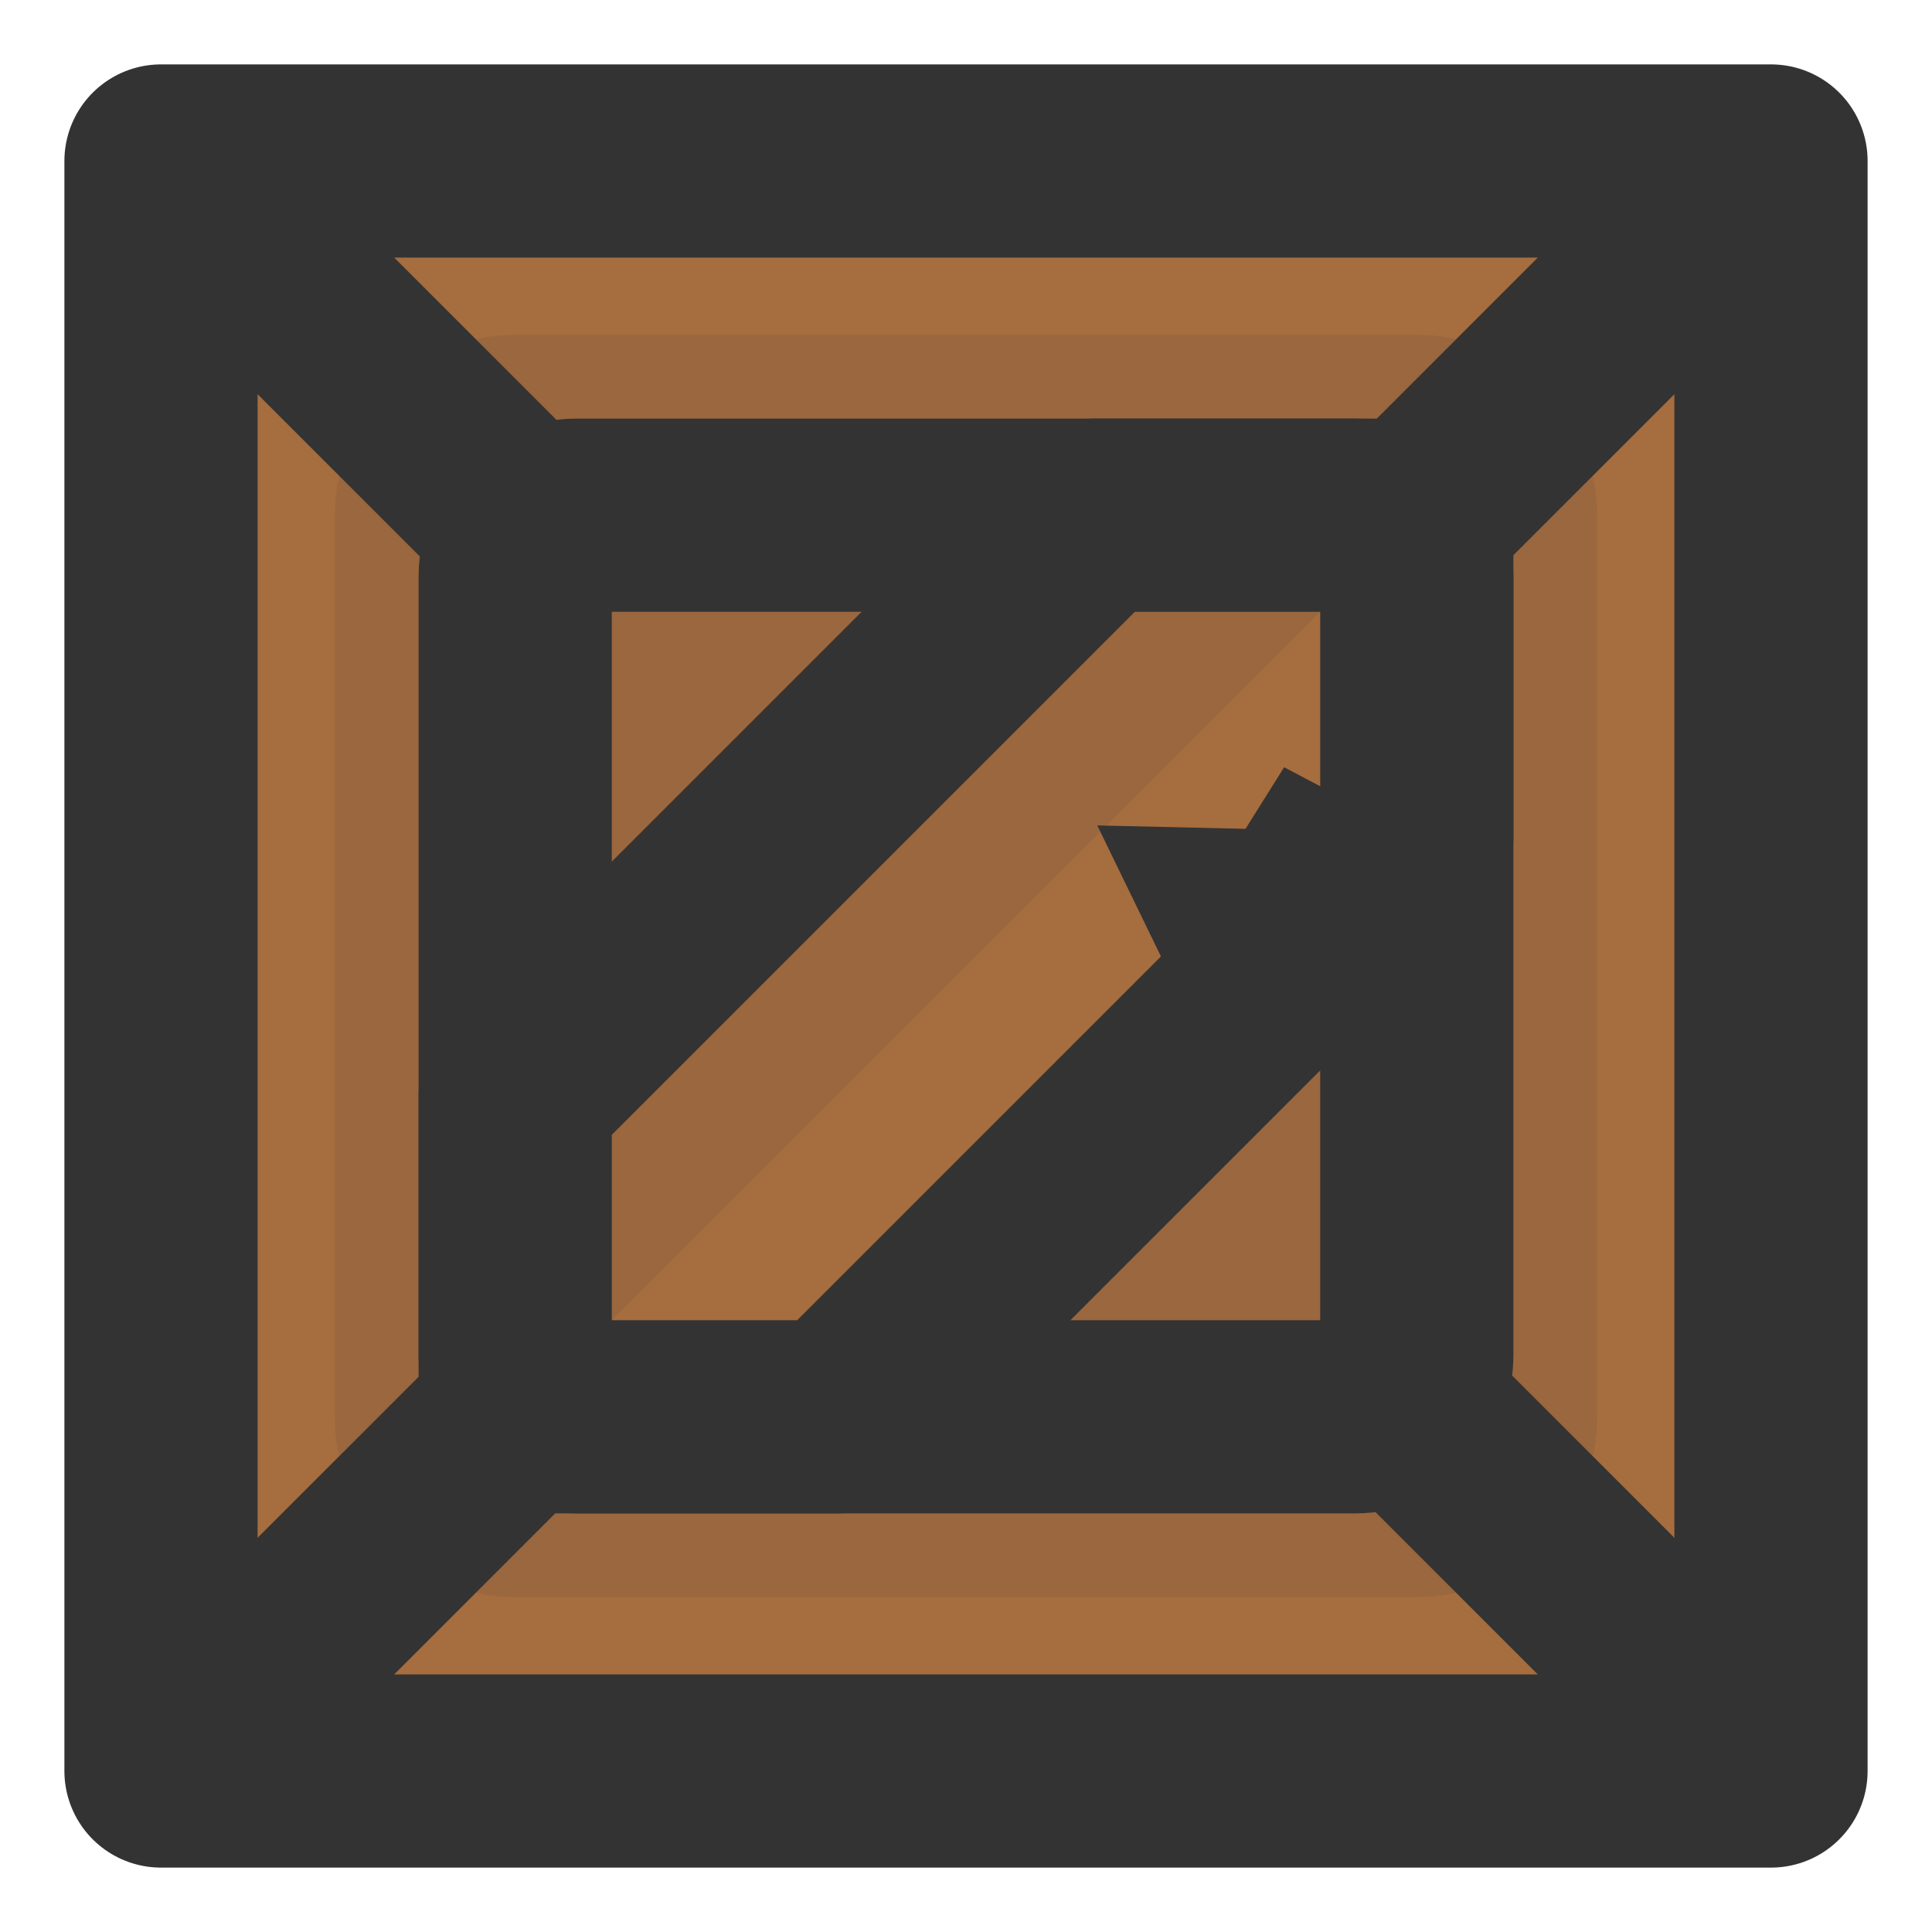 <?xml version="1.0" encoding="UTF-8" standalone="no"?>
<!-- Created with Inkscape (http://www.inkscape.org/) -->

<svg
   width="150mm"
   height="150mm"
   viewBox="0 0 150 150"
   version="1.1"
   id="svg30005"
   inkscape:version="1.3 (0e150ed, 2023-07-21)"
   sodipodi:docname="crate1.svg"
   xmlns:inkscape="http://www.inkscape.org/namespaces/inkscape"
   xmlns:sodipodi="http://sodipodi.sourceforge.net/DTD/sodipodi-0.dtd"
   xmlns="http://www.w3.org/2000/svg"
   xmlns:svg="http://www.w3.org/2000/svg">
  <sodipodi:namedview
     id="namedview30007"
     pagecolor="#ffffff"
     bordercolor="#666666"
     borderopacity="1.0"
     inkscape:pageshadow="2"
     inkscape:pageopacity="0.0"
     inkscape:pagecheckerboard="0"
     inkscape:document-units="mm"
     showgrid="false"
     inkscape:zoom="0.17502167"
     inkscape:cx="1057.012"
     inkscape:cy="754.19233"
     inkscape:window-width="1440"
     inkscape:window-height="765"
     inkscape:window-x="0"
     inkscape:window-y="25"
     inkscape:window-maximized="1"
     inkscape:current-layer="layer1"
     inkscape:showpageshadow="2"
     inkscape:deskcolor="#d1d1d1" />
  <defs
     id="defs30002" />
  <g
     inkscape:label="Layer 1"
     inkscape:groupmode="layer"
     id="layer1">
    <g
       id="g1">
      <rect
         style="fill:#a66d3f;fill-opacity:1;fill-rule:evenodd;stroke:#333333;stroke-width:15;stroke-linecap:round;stroke-linejoin:round;stroke-miterlimit:4;stroke-dasharray:none;stroke-dashoffset:188.976;stroke-opacity:1"
         id="rect5899"
         width="125"
         height="125"
         x="12.5"
         y="12.5"
         ry="0" />
      <rect
         style="fill:none;fill-opacity:1;fill-rule:evenodd;stroke:#333333;stroke-width:28;stroke-linecap:round;stroke-linejoin:round;stroke-miterlimit:4;stroke-dasharray:none;stroke-dashoffset:188.976;stroke-opacity:0.1"
         id="rect5899-1-2"
         width="70"
         height="70"
         x="40"
         y="40"
         ry="0" />
      <rect
         style="fill:#9b673e;fill-opacity:1;fill-rule:evenodd;stroke:#333333;stroke-width:15;stroke-linecap:round;stroke-linejoin:round;stroke-miterlimit:4;stroke-dasharray:none;stroke-dashoffset:188.976;stroke-opacity:1"
         id="rect5899-1"
         width="70"
         height="70"
         x="40"
         y="40"
         ry="4.768" />
      <path
         style="fill:#a66d3f;fill-opacity:1;stroke:#333333;stroke-width:15;stroke-linecap:butt;stroke-linejoin:round;stroke-miterlimit:4;stroke-dasharray:none;stroke-opacity:1"
         d="m 40,110 -5e-6,-25 45,-45 25,5e-6 5e-5,25 L 65,110 Z"
         id="path7105"
         sodipodi:nodetypes="ccccccc" />
      <path
         style="fill:#333333;fill-opacity:0.1;stroke:#000000;stroke-width:0;stroke-linecap:butt;stroke-linejoin:miter;stroke-miterlimit:4;stroke-dasharray:none;stroke-opacity:1"
         d="M 40,110 V 85 L 85,40 H 110 Z"
         id="path9607" />
      <path
         style="fill:none;stroke:#333333;stroke-width:15;stroke-linecap:butt;stroke-linejoin:miter;stroke-dasharray:none;stroke-opacity:1"
         d="M 110,40 132.5,17.5"
         id="path1"
         sodipodi:nodetypes="cc" />
      <path
         style="fill:none;stroke:#333333;stroke-width:15;stroke-linecap:butt;stroke-linejoin:miter;stroke-dasharray:none;stroke-opacity:1"
         d="m 132.5,132.5 -22.5,-22.5"
         id="path1-5"
         sodipodi:nodetypes="cc" />
      <path
         style="fill:none;stroke:#333333;stroke-width:15;stroke-linecap:butt;stroke-linejoin:miter;stroke-dasharray:none;stroke-opacity:1"
         d="m 40,40 -22.5,-22.5"
         id="path1-1"
         sodipodi:nodetypes="cc" />
      <path
         style="fill:none;stroke:#333333;stroke-width:15;stroke-linecap:butt;stroke-linejoin:miter;stroke-dasharray:none;stroke-opacity:1"
         d="m 17.5,132.5 22.5,-22.5"
         id="path1-5-8"
         sodipodi:nodetypes="cc" />
      <path
         style="fill:#333333;fill-opacity:1;stroke:#000000;stroke-width:0;stroke-linecap:butt;stroke-linejoin:miter;stroke-dasharray:none;stroke-opacity:1"
         d="m 94.329,82.888 -9.137,-18.801 11.509,0.264 2.999,-4.783 10.3,5.433 z"
         id="path2" />
    </g>
  </g>
</svg>
